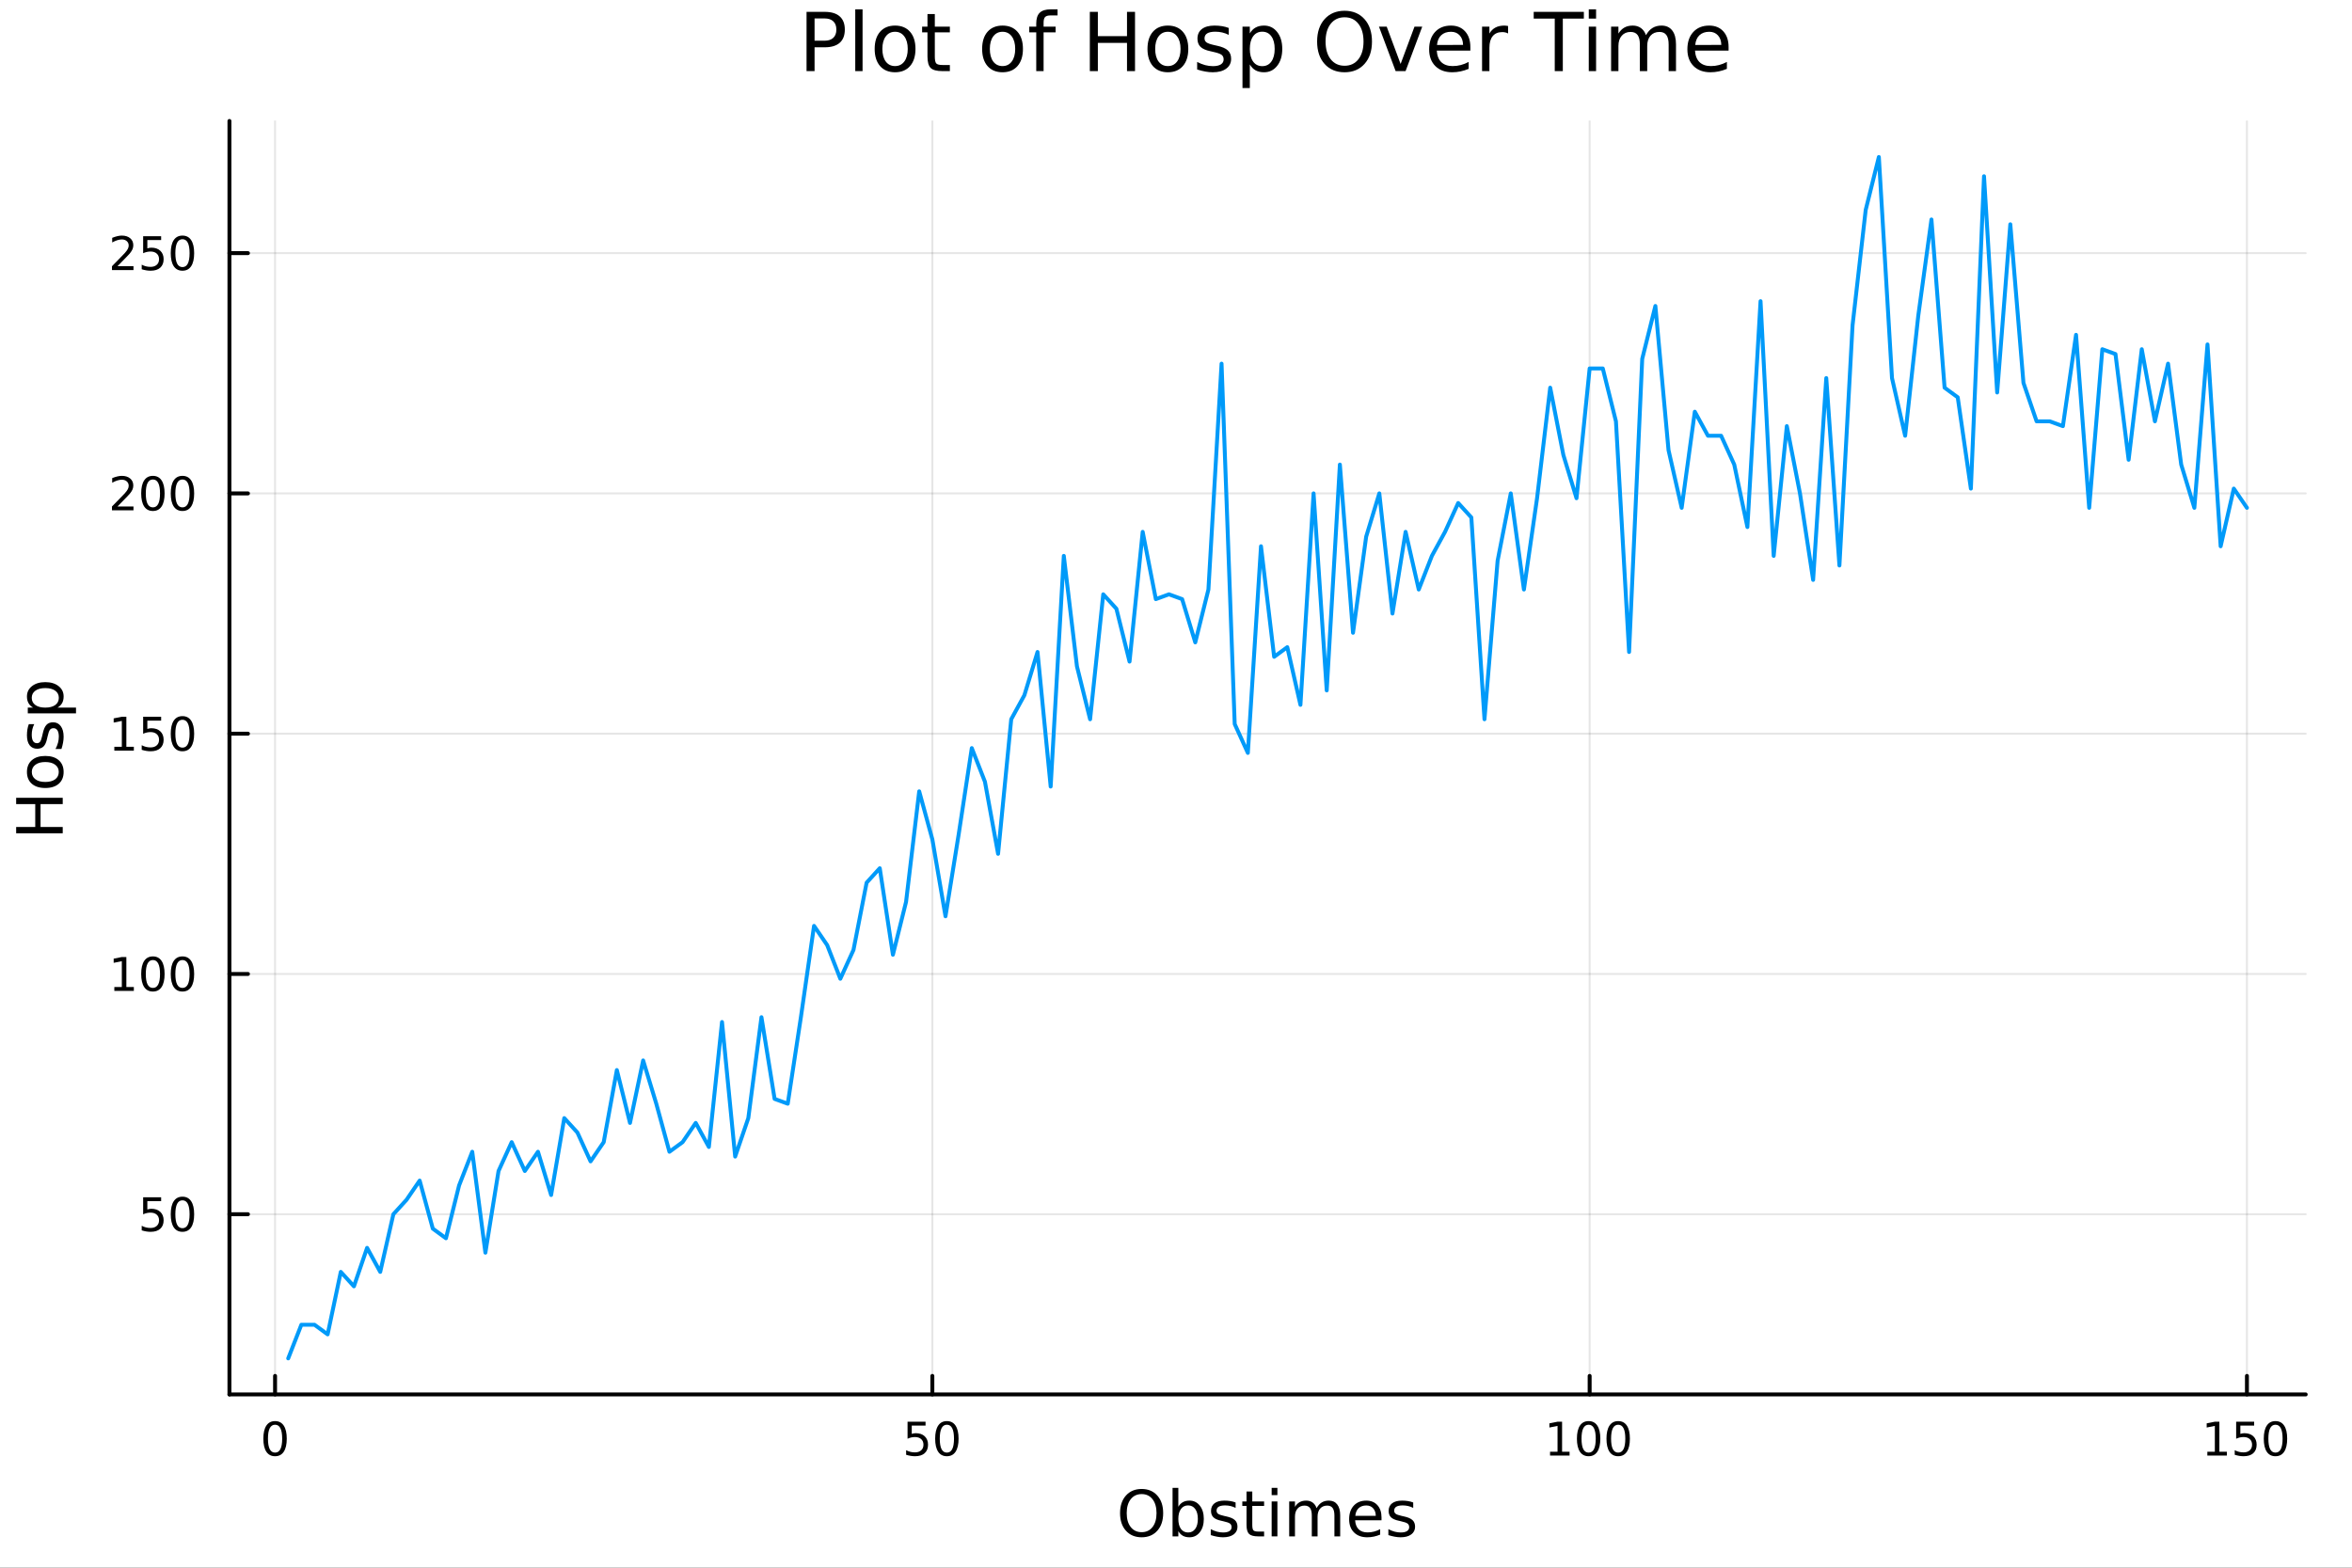 <?xml version="1.0" encoding="utf-8"?>
<svg xmlns="http://www.w3.org/2000/svg" xmlns:xlink="http://www.w3.org/1999/xlink" width="600" height="400" viewBox="0 0 2400 1600">
<rect x="0" y="0" width="2400" height="1600" fill="#333333" stroke="none"/>
<defs>
  <clipPath id="clip370">
    <rect x="0" y="0" width="2400" height="1600"/>
  </clipPath>
</defs>
<path clip-path="url(#clip370)" d="M0 1600 L2400 1600 L2400 0 L0 0  Z" fill="#ffffff" fill-rule="evenodd" fill-opacity="1"/>
<defs>
  <clipPath id="clip371">
    <rect x="480" y="0" width="1681" height="1600"/>
  </clipPath>
</defs>
<path clip-path="url(#clip370)" d="M234.125 1423.18 L2352.76 1423.18 L2352.76 123.472 L234.125 123.472  Z" fill="#ffffff" fill-rule="evenodd" fill-opacity="1"/>
<defs>
  <clipPath id="clip372">
    <rect x="234" y="123" width="2120" height="1301"/>
  </clipPath>
</defs>
<polyline clip-path="url(#clip372)" style="stroke:#000000; stroke-linecap:round; stroke-linejoin:round; stroke-width:2; stroke-opacity:0.1; fill:none" points="280.673,1423.18 280.673,123.472 "/>
<polyline clip-path="url(#clip372)" style="stroke:#000000; stroke-linecap:round; stroke-linejoin:round; stroke-width:2; stroke-opacity:0.1; fill:none" points="951.38,1423.18 951.38,123.472 "/>
<polyline clip-path="url(#clip372)" style="stroke:#000000; stroke-linecap:round; stroke-linejoin:round; stroke-width:2; stroke-opacity:0.1; fill:none" points="1622.09,1423.18 1622.09,123.472 "/>
<polyline clip-path="url(#clip372)" style="stroke:#000000; stroke-linecap:round; stroke-linejoin:round; stroke-width:2; stroke-opacity:0.1; fill:none" points="2292.79,1423.18 2292.79,123.472 "/>
<polyline clip-path="url(#clip370)" style="stroke:#000000; stroke-linecap:round; stroke-linejoin:round; stroke-width:4; stroke-opacity:1; fill:none" points="234.125,1423.18 2352.76,1423.18 "/>
<polyline clip-path="url(#clip370)" style="stroke:#000000; stroke-linecap:round; stroke-linejoin:round; stroke-width:4; stroke-opacity:1; fill:none" points="280.673,1423.18 280.673,1404.28 "/>
<polyline clip-path="url(#clip370)" style="stroke:#000000; stroke-linecap:round; stroke-linejoin:round; stroke-width:4; stroke-opacity:1; fill:none" points="951.38,1423.18 951.38,1404.28 "/>
<polyline clip-path="url(#clip370)" style="stroke:#000000; stroke-linecap:round; stroke-linejoin:round; stroke-width:4; stroke-opacity:1; fill:none" points="1622.09,1423.18 1622.09,1404.28 "/>
<polyline clip-path="url(#clip370)" style="stroke:#000000; stroke-linecap:round; stroke-linejoin:round; stroke-width:4; stroke-opacity:1; fill:none" points="2292.79,1423.18 2292.79,1404.28 "/>
<path clip-path="url(#clip370)" d="M280.673 1454.1 Q277.061 1454.1 275.233 1457.66 Q273.427 1461.2 273.427 1468.33 Q273.427 1475.44 275.233 1479.01 Q277.061 1482.55 280.673 1482.55 Q284.307 1482.55 286.112 1479.01 Q287.941 1475.44 287.941 1468.33 Q287.941 1461.2 286.112 1457.66 Q284.307 1454.1 280.673 1454.1 M280.673 1450.39 Q286.483 1450.39 289.538 1455 Q292.617 1459.58 292.617 1468.33 Q292.617 1477.06 289.538 1481.67 Q286.483 1486.25 280.673 1486.25 Q274.862 1486.25 271.784 1481.67 Q268.728 1477.06 268.728 1468.33 Q268.728 1459.58 271.784 1455 Q274.862 1450.39 280.673 1450.39 Z" fill="#000000" fill-rule="nonzero" fill-opacity="1" /><path clip-path="url(#clip370)" d="M926.079 1451.02 L944.436 1451.02 L944.436 1454.96 L930.362 1454.96 L930.362 1463.43 Q931.38 1463.08 932.399 1462.92 Q933.417 1462.73 934.436 1462.73 Q940.223 1462.73 943.602 1465.9 Q946.982 1469.08 946.982 1474.49 Q946.982 1480.07 943.51 1483.17 Q940.037 1486.25 933.718 1486.25 Q931.542 1486.25 929.274 1485.88 Q927.028 1485.51 924.621 1484.77 L924.621 1480.07 Q926.704 1481.2 928.926 1481.76 Q931.149 1482.32 933.625 1482.32 Q937.63 1482.32 939.968 1480.21 Q942.306 1478.1 942.306 1474.49 Q942.306 1470.88 939.968 1468.77 Q937.63 1466.67 933.625 1466.67 Q931.75 1466.67 929.875 1467.08 Q928.024 1467.5 926.079 1468.38 L926.079 1451.02 Z" fill="#000000" fill-rule="nonzero" fill-opacity="1" /><path clip-path="url(#clip370)" d="M966.195 1454.1 Q962.584 1454.1 960.755 1457.66 Q958.949 1461.2 958.949 1468.33 Q958.949 1475.44 960.755 1479.01 Q962.584 1482.55 966.195 1482.55 Q969.829 1482.55 971.634 1479.01 Q973.463 1475.44 973.463 1468.33 Q973.463 1461.2 971.634 1457.66 Q969.829 1454.1 966.195 1454.1 M966.195 1450.39 Q972.005 1450.39 975.06 1455 Q978.139 1459.58 978.139 1468.33 Q978.139 1477.06 975.06 1481.67 Q972.005 1486.25 966.195 1486.25 Q960.384 1486.25 957.306 1481.67 Q954.25 1477.06 954.25 1468.33 Q954.25 1459.58 957.306 1455 Q960.384 1450.39 966.195 1450.39 Z" fill="#000000" fill-rule="nonzero" fill-opacity="1" /><path clip-path="url(#clip370)" d="M1581.69 1481.64 L1589.33 1481.64 L1589.33 1455.28 L1581.02 1456.95 L1581.02 1452.69 L1589.29 1451.02 L1593.96 1451.02 L1593.96 1481.64 L1601.6 1481.64 L1601.6 1485.58 L1581.69 1485.58 L1581.69 1481.64 Z" fill="#000000" fill-rule="nonzero" fill-opacity="1" /><path clip-path="url(#clip370)" d="M1621.05 1454.1 Q1617.43 1454.1 1615.61 1457.66 Q1613.8 1461.2 1613.8 1468.33 Q1613.8 1475.44 1615.61 1479.01 Q1617.43 1482.55 1621.05 1482.55 Q1624.68 1482.55 1626.49 1479.01 Q1628.31 1475.44 1628.31 1468.33 Q1628.31 1461.2 1626.49 1457.66 Q1624.68 1454.1 1621.05 1454.1 M1621.05 1450.39 Q1626.86 1450.39 1629.91 1455 Q1632.99 1459.58 1632.99 1468.33 Q1632.99 1477.06 1629.91 1481.67 Q1626.86 1486.25 1621.05 1486.25 Q1615.24 1486.25 1612.16 1481.67 Q1609.1 1477.06 1609.1 1468.33 Q1609.1 1459.58 1612.16 1455 Q1615.24 1450.39 1621.05 1450.39 Z" fill="#000000" fill-rule="nonzero" fill-opacity="1" /><path clip-path="url(#clip370)" d="M1651.21 1454.1 Q1647.6 1454.1 1645.77 1457.66 Q1643.96 1461.2 1643.96 1468.33 Q1643.96 1475.44 1645.77 1479.01 Q1647.6 1482.55 1651.21 1482.55 Q1654.84 1482.55 1656.65 1479.01 Q1658.48 1475.44 1658.48 1468.33 Q1658.48 1461.2 1656.65 1457.66 Q1654.84 1454.1 1651.21 1454.1 M1651.21 1450.39 Q1657.02 1450.39 1660.07 1455 Q1663.15 1459.58 1663.15 1468.33 Q1663.15 1477.06 1660.07 1481.67 Q1657.02 1486.25 1651.21 1486.25 Q1645.4 1486.25 1642.32 1481.67 Q1639.26 1477.06 1639.26 1468.33 Q1639.26 1459.58 1642.32 1455 Q1645.4 1450.39 1651.21 1450.39 Z" fill="#000000" fill-rule="nonzero" fill-opacity="1" /><path clip-path="url(#clip370)" d="M2252.4 1481.64 L2260.04 1481.64 L2260.04 1455.28 L2251.73 1456.95 L2251.73 1452.69 L2259.99 1451.02 L2264.67 1451.02 L2264.67 1481.64 L2272.31 1481.64 L2272.31 1485.58 L2252.4 1485.58 L2252.4 1481.64 Z" fill="#000000" fill-rule="nonzero" fill-opacity="1" /><path clip-path="url(#clip370)" d="M2281.8 1451.02 L2300.16 1451.02 L2300.16 1454.96 L2286.08 1454.96 L2286.08 1463.43 Q2287.1 1463.08 2288.12 1462.92 Q2289.14 1462.73 2290.16 1462.73 Q2295.94 1462.73 2299.32 1465.9 Q2302.7 1469.08 2302.7 1474.49 Q2302.7 1480.07 2299.23 1483.17 Q2295.76 1486.25 2289.44 1486.25 Q2287.26 1486.25 2284.99 1485.88 Q2282.75 1485.51 2280.34 1484.77 L2280.34 1480.07 Q2282.42 1481.2 2284.65 1481.76 Q2286.87 1482.32 2289.35 1482.32 Q2293.35 1482.32 2295.69 1480.21 Q2298.03 1478.1 2298.03 1474.49 Q2298.03 1470.88 2295.69 1468.77 Q2293.35 1466.67 2289.35 1466.67 Q2287.47 1466.67 2285.6 1467.08 Q2283.74 1467.5 2281.8 1468.38 L2281.8 1451.02 Z" fill="#000000" fill-rule="nonzero" fill-opacity="1" /><path clip-path="url(#clip370)" d="M2321.91 1454.1 Q2318.3 1454.1 2316.48 1457.66 Q2314.67 1461.2 2314.67 1468.33 Q2314.67 1475.44 2316.48 1479.01 Q2318.3 1482.55 2321.91 1482.55 Q2325.55 1482.55 2327.35 1479.01 Q2329.18 1475.44 2329.18 1468.33 Q2329.18 1461.2 2327.35 1457.66 Q2325.55 1454.1 2321.91 1454.1 M2321.91 1450.39 Q2327.73 1450.39 2330.78 1455 Q2333.86 1459.58 2333.86 1468.33 Q2333.86 1477.06 2330.78 1481.67 Q2327.73 1486.25 2321.91 1486.25 Q2316.1 1486.25 2313.03 1481.67 Q2309.97 1477.06 2309.97 1468.33 Q2309.97 1459.58 2313.03 1455 Q2316.1 1450.39 2321.91 1450.39 Z" fill="#000000" fill-rule="nonzero" fill-opacity="1" /><path clip-path="url(#clip370)" d="M1164.95 1524.88 Q1157.95 1524.88 1153.81 1530.1 Q1149.7 1535.32 1149.7 1544.33 Q1149.7 1553.31 1153.81 1558.53 Q1157.95 1563.75 1164.95 1563.75 Q1171.95 1563.75 1176.03 1558.53 Q1180.13 1553.31 1180.13 1544.33 Q1180.13 1535.32 1176.03 1530.1 Q1171.95 1524.88 1164.95 1524.88 M1164.95 1519.66 Q1174.94 1519.66 1180.93 1526.38 Q1186.91 1533.06 1186.91 1544.33 Q1186.91 1555.57 1180.93 1562.28 Q1174.94 1568.97 1164.95 1568.97 Q1154.92 1568.97 1148.91 1562.28 Q1142.92 1555.6 1142.92 1544.33 Q1142.92 1533.06 1148.91 1526.38 Q1154.92 1519.66 1164.95 1519.66 Z" fill="#000000" fill-rule="nonzero" fill-opacity="1" /><path clip-path="url(#clip370)" d="M1222.3 1550.25 Q1222.3 1543.79 1219.63 1540.13 Q1216.99 1536.44 1212.34 1536.44 Q1207.69 1536.44 1205.02 1540.13 Q1202.38 1543.79 1202.38 1550.25 Q1202.38 1556.71 1205.02 1560.4 Q1207.69 1564.07 1212.34 1564.07 Q1216.99 1564.07 1219.63 1560.4 Q1222.3 1556.71 1222.3 1550.25 M1202.38 1537.81 Q1204.23 1534.62 1207.03 1533.1 Q1209.86 1531.54 1213.77 1531.54 Q1220.27 1531.54 1224.31 1536.69 Q1228.38 1541.85 1228.38 1550.25 Q1228.38 1558.65 1224.31 1563.81 Q1220.27 1568.97 1213.77 1568.97 Q1209.86 1568.97 1207.03 1567.44 Q1204.23 1565.88 1202.38 1562.7 L1202.38 1568.04 L1196.49 1568.04 L1196.49 1518.52 L1202.38 1518.52 L1202.38 1537.81 Z" fill="#000000" fill-rule="nonzero" fill-opacity="1" /><path clip-path="url(#clip370)" d="M1260.82 1533.45 L1260.82 1538.98 Q1258.33 1537.71 1255.66 1537.07 Q1252.99 1536.44 1250.12 1536.44 Q1245.76 1536.44 1243.57 1537.77 Q1241.4 1539.11 1241.4 1541.79 Q1241.4 1543.82 1242.96 1545 Q1244.52 1546.15 1249.23 1547.2 L1251.24 1547.64 Q1257.47 1548.98 1260.08 1551.43 Q1262.73 1553.85 1262.73 1558.21 Q1262.73 1563.17 1258.78 1566.07 Q1254.86 1568.97 1247.99 1568.97 Q1245.12 1568.97 1242.01 1568.39 Q1238.92 1567.85 1235.48 1566.74 L1235.48 1560.69 Q1238.73 1562.38 1241.88 1563.24 Q1245.03 1564.07 1248.12 1564.07 Q1252.25 1564.07 1254.48 1562.66 Q1256.71 1561.23 1256.71 1558.65 Q1256.71 1556.27 1255.09 1554.99 Q1253.5 1553.72 1248.05 1552.54 L1246.02 1552.07 Q1240.57 1550.92 1238.15 1548.56 Q1235.74 1546.18 1235.74 1542.04 Q1235.74 1537.01 1239.3 1534.27 Q1242.87 1531.54 1249.42 1531.54 Q1252.67 1531.54 1255.53 1532.01 Q1258.4 1532.49 1260.82 1533.45 Z" fill="#000000" fill-rule="nonzero" fill-opacity="1" /><path clip-path="url(#clip370)" d="M1277.84 1522.27 L1277.84 1532.4 L1289.91 1532.4 L1289.91 1536.95 L1277.84 1536.95 L1277.84 1556.3 Q1277.84 1560.66 1279.02 1561.9 Q1280.23 1563.14 1283.89 1563.14 L1289.91 1563.14 L1289.91 1568.04 L1283.89 1568.04 Q1277.11 1568.04 1274.53 1565.53 Q1271.96 1562.98 1271.96 1556.3 L1271.96 1536.95 L1267.66 1536.95 L1267.66 1532.4 L1271.96 1532.4 L1271.96 1522.27 L1277.84 1522.27 Z" fill="#000000" fill-rule="nonzero" fill-opacity="1" /><path clip-path="url(#clip370)" d="M1297.61 1532.4 L1303.47 1532.4 L1303.47 1568.04 L1297.61 1568.04 L1297.61 1532.4 M1297.61 1518.52 L1303.47 1518.52 L1303.47 1525.93 L1297.61 1525.93 L1297.61 1518.52 Z" fill="#000000" fill-rule="nonzero" fill-opacity="1" /><path clip-path="url(#clip370)" d="M1343.48 1539.24 Q1345.67 1535.29 1348.73 1533.41 Q1351.78 1531.54 1355.92 1531.54 Q1361.49 1531.54 1364.51 1535.45 Q1367.54 1539.33 1367.54 1546.53 L1367.54 1568.04 L1361.65 1568.04 L1361.65 1546.72 Q1361.65 1541.59 1359.83 1539.11 Q1358.02 1536.63 1354.3 1536.63 Q1349.75 1536.63 1347.1 1539.65 Q1344.46 1542.68 1344.46 1547.9 L1344.46 1568.04 L1338.57 1568.04 L1338.57 1546.72 Q1338.57 1541.56 1336.76 1539.11 Q1334.95 1536.63 1331.16 1536.63 Q1326.67 1536.63 1324.03 1539.68 Q1321.39 1542.71 1321.39 1547.9 L1321.39 1568.04 L1315.5 1568.04 L1315.5 1532.4 L1321.39 1532.4 L1321.39 1537.93 Q1323.39 1534.66 1326.19 1533.1 Q1328.99 1531.54 1332.84 1531.54 Q1336.73 1531.54 1339.43 1533.51 Q1342.17 1535.48 1343.48 1539.24 Z" fill="#000000" fill-rule="nonzero" fill-opacity="1" /><path clip-path="url(#clip370)" d="M1409.71 1548.76 L1409.71 1551.62 L1382.78 1551.62 Q1383.17 1557.67 1386.41 1560.85 Q1389.69 1564 1395.51 1564 Q1398.89 1564 1402.04 1563.17 Q1405.22 1562.35 1408.34 1560.69 L1408.34 1566.23 Q1405.19 1567.57 1401.88 1568.27 Q1398.57 1568.97 1395.16 1568.97 Q1386.63 1568.97 1381.64 1564 Q1376.67 1559.04 1376.67 1550.57 Q1376.67 1541.82 1381.38 1536.69 Q1386.13 1531.54 1394.15 1531.54 Q1401.34 1531.54 1405.51 1536.18 Q1409.71 1540.8 1409.71 1548.76 M1403.85 1547.04 Q1403.79 1542.23 1401.15 1539.37 Q1398.54 1536.5 1394.21 1536.5 Q1389.31 1536.5 1386.35 1539.27 Q1383.42 1542.04 1382.97 1547.07 L1403.85 1547.04 Z" fill="#000000" fill-rule="nonzero" fill-opacity="1" /><path clip-path="url(#clip370)" d="M1442.05 1533.45 L1442.05 1538.98 Q1439.57 1537.71 1436.89 1537.07 Q1434.22 1536.44 1431.35 1536.44 Q1426.99 1536.44 1424.8 1537.77 Q1422.63 1539.11 1422.63 1541.79 Q1422.63 1543.82 1424.19 1545 Q1425.75 1546.15 1430.46 1547.2 L1432.47 1547.64 Q1438.71 1548.98 1441.32 1551.43 Q1443.96 1553.85 1443.96 1558.21 Q1443.96 1563.17 1440.01 1566.07 Q1436.1 1568.97 1429.22 1568.97 Q1426.36 1568.97 1423.24 1568.39 Q1420.15 1567.85 1416.71 1566.74 L1416.71 1560.69 Q1419.96 1562.38 1423.11 1563.24 Q1426.26 1564.07 1429.35 1564.07 Q1433.49 1564.07 1435.71 1562.66 Q1437.94 1561.23 1437.94 1558.65 Q1437.94 1556.27 1436.32 1554.99 Q1434.73 1553.72 1429.28 1552.54 L1427.25 1552.07 Q1421.81 1550.92 1419.39 1548.56 Q1416.97 1546.18 1416.97 1542.04 Q1416.97 1537.01 1420.53 1534.27 Q1424.1 1531.54 1430.65 1531.54 Q1433.9 1531.54 1436.76 1532.01 Q1439.63 1532.49 1442.05 1533.45 Z" fill="#000000" fill-rule="nonzero" fill-opacity="1" /><polyline clip-path="url(#clip372)" style="stroke:#000000; stroke-linecap:round; stroke-linejoin:round; stroke-width:2; stroke-opacity:0.1; fill:none" points="234.125,1239.26 2352.76,1239.26 "/>
<polyline clip-path="url(#clip372)" style="stroke:#000000; stroke-linecap:round; stroke-linejoin:round; stroke-width:2; stroke-opacity:0.1; fill:none" points="234.125,994.031 2352.76,994.031 "/>
<polyline clip-path="url(#clip372)" style="stroke:#000000; stroke-linecap:round; stroke-linejoin:round; stroke-width:2; stroke-opacity:0.1; fill:none" points="234.125,748.803 2352.76,748.803 "/>
<polyline clip-path="url(#clip372)" style="stroke:#000000; stroke-linecap:round; stroke-linejoin:round; stroke-width:2; stroke-opacity:0.1; fill:none" points="234.125,503.575 2352.76,503.575 "/>
<polyline clip-path="url(#clip372)" style="stroke:#000000; stroke-linecap:round; stroke-linejoin:round; stroke-width:2; stroke-opacity:0.1; fill:none" points="234.125,258.347 2352.76,258.347 "/>
<polyline clip-path="url(#clip370)" style="stroke:#000000; stroke-linecap:round; stroke-linejoin:round; stroke-width:4; stroke-opacity:1; fill:none" points="234.125,1423.18 234.125,123.472 "/>
<polyline clip-path="url(#clip370)" style="stroke:#000000; stroke-linecap:round; stroke-linejoin:round; stroke-width:4; stroke-opacity:1; fill:none" points="234.125,1239.26 253.023,1239.26 "/>
<polyline clip-path="url(#clip370)" style="stroke:#000000; stroke-linecap:round; stroke-linejoin:round; stroke-width:4; stroke-opacity:1; fill:none" points="234.125,994.031 253.023,994.031 "/>
<polyline clip-path="url(#clip370)" style="stroke:#000000; stroke-linecap:round; stroke-linejoin:round; stroke-width:4; stroke-opacity:1; fill:none" points="234.125,748.803 253.023,748.803 "/>
<polyline clip-path="url(#clip370)" style="stroke:#000000; stroke-linecap:round; stroke-linejoin:round; stroke-width:4; stroke-opacity:1; fill:none" points="234.125,503.575 253.023,503.575 "/>
<polyline clip-path="url(#clip370)" style="stroke:#000000; stroke-linecap:round; stroke-linejoin:round; stroke-width:4; stroke-opacity:1; fill:none" points="234.125,258.347 253.023,258.347 "/>
<path clip-path="url(#clip370)" d="M146.066 1221.98 L164.422 1221.98 L164.422 1225.91 L150.348 1225.91 L150.348 1234.39 Q151.366 1234.04 152.385 1233.88 Q153.403 1233.69 154.422 1233.69 Q160.209 1233.69 163.589 1236.86 Q166.968 1240.03 166.968 1245.45 Q166.968 1251.03 163.496 1254.13 Q160.024 1257.21 153.704 1257.21 Q151.528 1257.21 149.26 1256.84 Q147.015 1256.47 144.607 1255.73 L144.607 1251.03 Q146.691 1252.16 148.913 1252.72 Q151.135 1253.28 153.612 1253.28 Q157.616 1253.28 159.954 1251.17 Q162.292 1249.06 162.292 1245.45 Q162.292 1241.84 159.954 1239.73 Q157.616 1237.63 153.612 1237.63 Q151.737 1237.63 149.862 1238.04 Q148.01 1238.46 146.066 1239.34 L146.066 1221.98 Z" fill="#000000" fill-rule="nonzero" fill-opacity="1" /><path clip-path="url(#clip370)" d="M186.181 1225.06 Q182.57 1225.06 180.741 1228.62 Q178.936 1232.16 178.936 1239.29 Q178.936 1246.4 180.741 1249.96 Q182.57 1253.51 186.181 1253.51 Q189.815 1253.51 191.621 1249.96 Q193.45 1246.4 193.45 1239.29 Q193.45 1232.16 191.621 1228.62 Q189.815 1225.06 186.181 1225.06 M186.181 1221.35 Q191.991 1221.35 195.047 1225.96 Q198.125 1230.54 198.125 1239.29 Q198.125 1248.02 195.047 1252.63 Q191.991 1257.21 186.181 1257.21 Q180.371 1257.21 177.292 1252.63 Q174.237 1248.02 174.237 1239.29 Q174.237 1230.54 177.292 1225.96 Q180.371 1221.35 186.181 1221.35 Z" fill="#000000" fill-rule="nonzero" fill-opacity="1" /><path clip-path="url(#clip370)" d="M116.668 1007.38 L124.306 1007.38 L124.306 981.01 L115.996 982.677 L115.996 978.418 L124.26 976.751 L128.936 976.751 L128.936 1007.38 L136.575 1007.38 L136.575 1011.31 L116.668 1011.31 L116.668 1007.38 Z" fill="#000000" fill-rule="nonzero" fill-opacity="1" /><path clip-path="url(#clip370)" d="M156.019 979.83 Q152.408 979.83 150.579 983.395 Q148.774 986.936 148.774 994.066 Q148.774 1001.17 150.579 1004.74 Q152.408 1008.28 156.019 1008.28 Q159.653 1008.28 161.459 1004.74 Q163.288 1001.17 163.288 994.066 Q163.288 986.936 161.459 983.395 Q159.653 979.83 156.019 979.83 M156.019 976.126 Q161.829 976.126 164.885 980.733 Q167.964 985.316 167.964 994.066 Q167.964 1002.79 164.885 1007.4 Q161.829 1011.98 156.019 1011.98 Q150.209 1011.98 147.13 1007.4 Q144.075 1002.79 144.075 994.066 Q144.075 985.316 147.13 980.733 Q150.209 976.126 156.019 976.126 Z" fill="#000000" fill-rule="nonzero" fill-opacity="1" /><path clip-path="url(#clip370)" d="M186.181 979.83 Q182.57 979.83 180.741 983.395 Q178.936 986.936 178.936 994.066 Q178.936 1001.17 180.741 1004.74 Q182.57 1008.28 186.181 1008.28 Q189.815 1008.28 191.621 1004.74 Q193.45 1001.17 193.45 994.066 Q193.45 986.936 191.621 983.395 Q189.815 979.83 186.181 979.83 M186.181 976.126 Q191.991 976.126 195.047 980.733 Q198.125 985.316 198.125 994.066 Q198.125 1002.79 195.047 1007.4 Q191.991 1011.98 186.181 1011.98 Q180.371 1011.98 177.292 1007.4 Q174.237 1002.79 174.237 994.066 Q174.237 985.316 177.292 980.733 Q180.371 976.126 186.181 976.126 Z" fill="#000000" fill-rule="nonzero" fill-opacity="1" /><path clip-path="url(#clip370)" d="M116.668 762.148 L124.306 762.148 L124.306 735.782 L115.996 737.449 L115.996 733.19 L124.26 731.523 L128.936 731.523 L128.936 762.148 L136.575 762.148 L136.575 766.083 L116.668 766.083 L116.668 762.148 Z" fill="#000000" fill-rule="nonzero" fill-opacity="1" /><path clip-path="url(#clip370)" d="M146.066 731.523 L164.422 731.523 L164.422 735.458 L150.348 735.458 L150.348 743.931 Q151.366 743.583 152.385 743.421 Q153.403 743.236 154.422 743.236 Q160.209 743.236 163.589 746.407 Q166.968 749.579 166.968 754.995 Q166.968 760.574 163.496 763.676 Q160.024 766.754 153.704 766.754 Q151.528 766.754 149.26 766.384 Q147.015 766.014 144.607 765.273 L144.607 760.574 Q146.691 761.708 148.913 762.264 Q151.135 762.819 153.612 762.819 Q157.616 762.819 159.954 760.713 Q162.292 758.606 162.292 754.995 Q162.292 751.384 159.954 749.278 Q157.616 747.171 153.612 747.171 Q151.737 747.171 149.862 747.588 Q148.01 748.005 146.066 748.884 L146.066 731.523 Z" fill="#000000" fill-rule="nonzero" fill-opacity="1" /><path clip-path="url(#clip370)" d="M186.181 734.602 Q182.57 734.602 180.741 738.167 Q178.936 741.708 178.936 748.838 Q178.936 755.944 180.741 759.509 Q182.57 763.051 186.181 763.051 Q189.815 763.051 191.621 759.509 Q193.45 755.944 193.45 748.838 Q193.45 741.708 191.621 738.167 Q189.815 734.602 186.181 734.602 M186.181 730.898 Q191.991 730.898 195.047 735.505 Q198.125 740.088 198.125 748.838 Q198.125 757.565 195.047 762.171 Q191.991 766.754 186.181 766.754 Q180.371 766.754 177.292 762.171 Q174.237 757.565 174.237 748.838 Q174.237 740.088 177.292 735.505 Q180.371 730.898 186.181 730.898 Z" fill="#000000" fill-rule="nonzero" fill-opacity="1" /><path clip-path="url(#clip370)" d="M119.885 516.92 L136.204 516.92 L136.204 520.855 L114.26 520.855 L114.26 516.92 Q116.922 514.166 121.505 509.536 Q126.112 504.883 127.292 503.541 Q129.538 501.017 130.417 499.281 Q131.32 497.522 131.32 495.832 Q131.32 493.078 129.376 491.342 Q127.455 489.605 124.353 489.605 Q122.154 489.605 119.7 490.369 Q117.269 491.133 114.492 492.684 L114.492 487.962 Q117.316 486.828 119.769 486.249 Q122.223 485.67 124.26 485.67 Q129.63 485.67 132.825 488.356 Q136.019 491.041 136.019 495.531 Q136.019 497.661 135.209 499.582 Q134.422 501.48 132.316 504.073 Q131.737 504.744 128.635 507.962 Q125.533 511.156 119.885 516.92 Z" fill="#000000" fill-rule="nonzero" fill-opacity="1" /><path clip-path="url(#clip370)" d="M156.019 489.374 Q152.408 489.374 150.579 492.939 Q148.774 496.48 148.774 503.61 Q148.774 510.716 150.579 514.281 Q152.408 517.823 156.019 517.823 Q159.653 517.823 161.459 514.281 Q163.288 510.716 163.288 503.61 Q163.288 496.48 161.459 492.939 Q159.653 489.374 156.019 489.374 M156.019 485.67 Q161.829 485.67 164.885 490.277 Q167.964 494.86 167.964 503.61 Q167.964 512.337 164.885 516.943 Q161.829 521.527 156.019 521.527 Q150.209 521.527 147.13 516.943 Q144.075 512.337 144.075 503.61 Q144.075 494.86 147.13 490.277 Q150.209 485.67 156.019 485.67 Z" fill="#000000" fill-rule="nonzero" fill-opacity="1" /><path clip-path="url(#clip370)" d="M186.181 489.374 Q182.57 489.374 180.741 492.939 Q178.936 496.48 178.936 503.61 Q178.936 510.716 180.741 514.281 Q182.57 517.823 186.181 517.823 Q189.815 517.823 191.621 514.281 Q193.45 510.716 193.45 503.61 Q193.45 496.48 191.621 492.939 Q189.815 489.374 186.181 489.374 M186.181 485.67 Q191.991 485.67 195.047 490.277 Q198.125 494.86 198.125 503.61 Q198.125 512.337 195.047 516.943 Q191.991 521.527 186.181 521.527 Q180.371 521.527 177.292 516.943 Q174.237 512.337 174.237 503.61 Q174.237 494.86 177.292 490.277 Q180.371 485.67 186.181 485.67 Z" fill="#000000" fill-rule="nonzero" fill-opacity="1" /><path clip-path="url(#clip370)" d="M119.885 271.692 L136.204 271.692 L136.204 275.627 L114.26 275.627 L114.26 271.692 Q116.922 268.938 121.505 264.308 Q126.112 259.655 127.292 258.313 Q129.538 255.79 130.417 254.053 Q131.32 252.294 131.32 250.604 Q131.32 247.85 129.376 246.114 Q127.455 244.378 124.353 244.378 Q122.154 244.378 119.7 245.142 Q117.269 245.905 114.492 247.456 L114.492 242.734 Q117.316 241.6 119.769 241.021 Q122.223 240.442 124.26 240.442 Q129.63 240.442 132.825 243.128 Q136.019 245.813 136.019 250.304 Q136.019 252.433 135.209 254.354 Q134.422 256.253 132.316 258.845 Q131.737 259.516 128.635 262.734 Q125.533 265.928 119.885 271.692 Z" fill="#000000" fill-rule="nonzero" fill-opacity="1" /><path clip-path="url(#clip370)" d="M146.066 241.067 L164.422 241.067 L164.422 245.003 L150.348 245.003 L150.348 253.475 Q151.366 253.128 152.385 252.966 Q153.403 252.78 154.422 252.78 Q160.209 252.78 163.589 255.952 Q166.968 259.123 166.968 264.54 Q166.968 270.118 163.496 273.22 Q160.024 276.299 153.704 276.299 Q151.528 276.299 149.26 275.928 Q147.015 275.558 144.607 274.817 L144.607 270.118 Q146.691 271.252 148.913 271.808 Q151.135 272.364 153.612 272.364 Q157.616 272.364 159.954 270.257 Q162.292 268.151 162.292 264.54 Q162.292 260.928 159.954 258.822 Q157.616 256.716 153.612 256.716 Q151.737 256.716 149.862 257.132 Q148.01 257.549 146.066 258.428 L146.066 241.067 Z" fill="#000000" fill-rule="nonzero" fill-opacity="1" /><path clip-path="url(#clip370)" d="M186.181 244.146 Q182.57 244.146 180.741 247.711 Q178.936 251.253 178.936 258.382 Q178.936 265.489 180.741 269.053 Q182.57 272.595 186.181 272.595 Q189.815 272.595 191.621 269.053 Q193.45 265.489 193.45 258.382 Q193.45 251.253 191.621 247.711 Q189.815 244.146 186.181 244.146 M186.181 240.442 Q191.991 240.442 195.047 245.049 Q198.125 249.632 198.125 258.382 Q198.125 267.109 195.047 271.715 Q191.991 276.299 186.181 276.299 Q180.371 276.299 177.292 271.715 Q174.237 267.109 174.237 258.382 Q174.237 249.632 177.292 245.049 Q180.371 240.442 186.181 240.442 Z" fill="#000000" fill-rule="nonzero" fill-opacity="1" /><path clip-path="url(#clip370)" d="M16.484 850.462 L16.484 844.033 L35.963 844.033 L35.963 820.671 L16.484 820.671 L16.484 814.242 L64.004 814.242 L64.004 820.671 L41.374 820.671 L41.374 844.033 L64.004 844.033 L64.004 850.462 L16.484 850.462 Z" fill="#000000" fill-rule="nonzero" fill-opacity="1" /><path clip-path="url(#clip370)" d="M32.462 787.888 Q32.462 792.598 36.154 795.335 Q39.815 798.073 46.212 798.073 Q52.609 798.073 56.302 795.367 Q59.962 792.63 59.962 787.888 Q59.962 783.209 56.27 780.471 Q52.578 777.734 46.212 777.734 Q39.878 777.734 36.186 780.471 Q32.462 783.209 32.462 787.888 M27.497 787.888 Q27.497 780.249 32.462 775.888 Q37.427 771.528 46.212 771.528 Q54.965 771.528 59.962 775.888 Q64.927 780.249 64.927 787.888 Q64.927 795.558 59.962 799.919 Q54.965 804.247 46.212 804.247 Q37.427 804.247 32.462 799.919 Q27.497 795.558 27.497 787.888 Z" fill="#000000" fill-rule="nonzero" fill-opacity="1" /><path clip-path="url(#clip370)" d="M29.407 739.094 L34.945 739.094 Q33.672 741.577 33.035 744.251 Q32.398 746.924 32.398 749.789 Q32.398 754.149 33.735 756.345 Q35.072 758.51 37.746 758.51 Q39.783 758.51 40.96 756.95 Q42.106 755.391 43.157 750.68 L43.602 748.675 Q44.939 742.436 47.39 739.826 Q49.809 737.185 54.169 737.185 Q59.134 737.185 62.031 741.131 Q64.927 745.046 64.927 751.921 Q64.927 754.786 64.354 757.905 Q63.813 760.992 62.699 764.43 L56.652 764.43 Q58.339 761.183 59.198 758.032 Q60.026 754.881 60.026 751.794 Q60.026 747.656 58.625 745.428 Q57.193 743.2 54.615 743.2 Q52.228 743.2 50.955 744.824 Q49.681 746.415 48.504 751.858 L48.026 753.895 Q46.88 759.337 44.525 761.756 Q42.138 764.175 38 764.175 Q32.971 764.175 30.234 760.61 Q27.497 757.046 27.497 750.489 Q27.497 747.243 27.974 744.378 Q28.452 741.513 29.407 739.094 Z" fill="#000000" fill-rule="nonzero" fill-opacity="1" /><path clip-path="url(#clip370)" d="M58.657 722.193 L77.563 722.193 L77.563 728.082 L28.356 728.082 L28.356 722.193 L33.767 722.193 Q30.584 720.347 29.056 717.546 Q27.497 714.714 27.497 710.799 Q27.497 704.306 32.653 700.264 Q37.809 696.19 46.212 696.19 Q54.615 696.19 59.771 700.264 Q64.927 704.306 64.927 710.799 Q64.927 714.714 63.399 717.546 Q61.84 720.347 58.657 722.193 M46.212 702.269 Q39.751 702.269 36.09 704.942 Q32.398 707.584 32.398 712.231 Q32.398 716.878 36.09 719.552 Q39.751 722.193 46.212 722.193 Q52.673 722.193 56.365 719.552 Q60.026 716.878 60.026 712.231 Q60.026 707.584 56.365 704.942 Q52.673 702.269 46.212 702.269 Z" fill="#000000" fill-rule="nonzero" fill-opacity="1" /><path clip-path="url(#clip370)" d="M831.192 18.82 L831.192 41.546 L841.481 41.546 Q847.193 41.546 850.312 38.589 Q853.431 35.632 853.431 30.163 Q853.431 24.735 850.312 21.778 Q847.193 18.82 841.481 18.82 L831.192 18.82 M823.009 12.096 L841.481 12.096 Q851.649 12.096 856.834 16.714 Q862.06 21.292 862.06 30.163 Q862.06 39.115 856.834 43.693 Q851.649 48.271 841.481 48.271 L831.192 48.271 L831.192 72.576 L823.009 72.576 L823.009 12.096 Z" fill="#000000" fill-rule="nonzero" fill-opacity="1" /><path clip-path="url(#clip370)" d="M872.714 9.544 L880.167 9.544 L880.167 72.576 L872.714 72.576 L872.714 9.544 Z" fill="#000000" fill-rule="nonzero" fill-opacity="1" /><path clip-path="url(#clip370)" d="M913.344 32.431 Q907.349 32.431 903.865 37.131 Q900.381 41.789 900.381 49.931 Q900.381 58.074 903.825 62.773 Q907.308 67.431 913.344 67.431 Q919.299 67.431 922.783 62.732 Q926.267 58.033 926.267 49.931 Q926.267 41.87 922.783 37.171 Q919.299 32.431 913.344 32.431 M913.344 26.112 Q923.067 26.112 928.616 32.431 Q934.166 38.751 934.166 49.931 Q934.166 61.071 928.616 67.431 Q923.067 73.751 913.344 73.751 Q903.582 73.751 898.032 67.431 Q892.523 61.071 892.523 49.931 Q892.523 38.751 898.032 32.431 Q903.582 26.112 913.344 26.112 Z" fill="#000000" fill-rule="nonzero" fill-opacity="1" /><path clip-path="url(#clip370)" d="M953.894 14.324 L953.894 27.206 L969.247 27.206 L969.247 32.999 L953.894 32.999 L953.894 57.628 Q953.894 63.178 955.393 64.758 Q956.932 66.338 961.591 66.338 L969.247 66.338 L969.247 72.576 L961.591 72.576 Q952.962 72.576 949.681 69.376 Q946.4 66.135 946.4 57.628 L946.4 32.999 L940.931 32.999 L940.931 27.206 L946.4 27.206 L946.4 14.324 L953.894 14.324 Z" fill="#000000" fill-rule="nonzero" fill-opacity="1" /><path clip-path="url(#clip370)" d="M1023 32.431 Q1017.01 32.431 1013.52 37.131 Q1010.04 41.789 1010.04 49.931 Q1010.04 58.074 1013.48 62.773 Q1016.97 67.431 1023 67.431 Q1028.96 67.431 1032.44 62.732 Q1035.92 58.033 1035.92 49.931 Q1035.92 41.87 1032.44 37.171 Q1028.96 32.431 1023 32.431 M1023 26.112 Q1032.72 26.112 1038.27 32.431 Q1043.82 38.751 1043.82 49.931 Q1043.82 61.071 1038.27 67.431 Q1032.72 73.751 1023 73.751 Q1013.24 73.751 1007.69 67.431 Q1002.18 61.071 1002.18 49.931 Q1002.18 38.751 1007.69 32.431 Q1013.24 26.112 1023 26.112 Z" fill="#000000" fill-rule="nonzero" fill-opacity="1" /><path clip-path="url(#clip370)" d="M1079.15 9.544 L1079.15 15.742 L1072.02 15.742 Q1068.01 15.742 1066.43 17.362 Q1064.89 18.983 1064.89 23.195 L1064.89 27.206 L1077.16 27.206 L1077.16 32.999 L1064.89 32.999 L1064.89 72.576 L1057.39 72.576 L1057.39 32.999 L1050.26 32.999 L1050.26 27.206 L1057.39 27.206 L1057.39 24.046 Q1057.39 16.471 1060.92 13.028 Q1064.44 9.544 1072.1 9.544 L1079.15 9.544 Z" fill="#000000" fill-rule="nonzero" fill-opacity="1" /><path clip-path="url(#clip370)" d="M1112.08 12.096 L1120.26 12.096 L1120.26 36.888 L1150 36.888 L1150 12.096 L1158.18 12.096 L1158.18 72.576 L1150 72.576 L1150 43.774 L1120.26 43.774 L1120.26 72.576 L1112.08 72.576 L1112.08 12.096 Z" fill="#000000" fill-rule="nonzero" fill-opacity="1" /><path clip-path="url(#clip370)" d="M1191.72 32.431 Q1185.73 32.431 1182.24 37.131 Q1178.76 41.789 1178.76 49.931 Q1178.76 58.074 1182.2 62.773 Q1185.69 67.431 1191.72 67.431 Q1197.68 67.431 1201.16 62.732 Q1204.64 58.033 1204.64 49.931 Q1204.64 41.87 1201.16 37.171 Q1197.68 32.431 1191.72 32.431 M1191.72 26.112 Q1201.44 26.112 1206.99 32.431 Q1212.54 38.751 1212.54 49.931 Q1212.54 61.071 1206.99 67.431 Q1201.44 73.751 1191.72 73.751 Q1181.96 73.751 1176.41 67.431 Q1170.9 61.071 1170.9 49.931 Q1170.9 38.751 1176.41 32.431 Q1181.96 26.112 1191.72 26.112 Z" fill="#000000" fill-rule="nonzero" fill-opacity="1" /><path clip-path="url(#clip370)" d="M1253.82 28.543 L1253.82 35.591 Q1250.66 33.971 1247.26 33.161 Q1243.86 32.35 1240.21 32.35 Q1234.66 32.35 1231.87 34.052 Q1229.11 35.753 1229.11 39.156 Q1229.11 41.749 1231.1 43.248 Q1233.08 44.706 1239.08 46.043 L1241.63 46.61 Q1249.57 48.311 1252.89 51.43 Q1256.25 54.509 1256.25 60.059 Q1256.25 66.378 1251.23 70.064 Q1246.25 73.751 1237.5 73.751 Q1233.85 73.751 1229.88 73.022 Q1225.95 72.333 1221.58 70.915 L1221.58 63.218 Q1225.71 65.365 1229.72 66.459 Q1233.73 67.512 1237.66 67.512 Q1242.93 67.512 1245.76 65.73 Q1248.6 63.907 1248.6 60.626 Q1248.6 57.588 1246.53 55.967 Q1244.51 54.347 1237.58 52.848 L1234.99 52.24 Q1228.06 50.782 1224.98 47.785 Q1221.9 44.746 1221.9 39.48 Q1221.9 33.08 1226.44 29.596 Q1230.98 26.112 1239.32 26.112 Q1243.45 26.112 1247.1 26.72 Q1250.74 27.327 1253.82 28.543 Z" fill="#000000" fill-rule="nonzero" fill-opacity="1" /><path clip-path="url(#clip370)" d="M1275.33 65.77 L1275.33 89.833 L1267.84 89.833 L1267.84 27.206 L1275.33 27.206 L1275.33 34.092 Q1277.68 30.041 1281.25 28.097 Q1284.85 26.112 1289.84 26.112 Q1298.1 26.112 1303.24 32.675 Q1308.43 39.237 1308.43 49.931 Q1308.43 60.626 1303.24 67.188 Q1298.1 73.751 1289.84 73.751 Q1284.85 73.751 1281.25 71.806 Q1277.68 69.821 1275.33 65.77 M1300.69 49.931 Q1300.69 41.708 1297.29 37.05 Q1293.93 32.35 1288.01 32.35 Q1282.1 32.35 1278.7 37.05 Q1275.33 41.708 1275.33 49.931 Q1275.33 58.155 1278.7 62.854 Q1282.1 67.512 1288.01 67.512 Q1293.93 67.512 1297.29 62.854 Q1300.69 58.155 1300.69 49.931 Z" fill="#000000" fill-rule="nonzero" fill-opacity="1" /><path clip-path="url(#clip370)" d="M1372.03 17.646 Q1363.12 17.646 1357.85 24.289 Q1352.62 30.933 1352.62 42.397 Q1352.62 53.82 1357.85 60.464 Q1363.12 67.107 1372.03 67.107 Q1380.94 67.107 1386.13 60.464 Q1391.35 53.82 1391.35 42.397 Q1391.35 30.933 1386.13 24.289 Q1380.94 17.646 1372.03 17.646 M1372.03 11.002 Q1384.75 11.002 1392.36 19.55 Q1399.98 28.057 1399.98 42.397 Q1399.98 56.697 1392.36 65.244 Q1384.75 73.751 1372.03 73.751 Q1359.27 73.751 1351.61 65.244 Q1344 56.737 1344 42.397 Q1344 28.057 1351.61 19.55 Q1359.27 11.002 1372.03 11.002 Z" fill="#000000" fill-rule="nonzero" fill-opacity="1" /><path clip-path="url(#clip370)" d="M1407.11 27.206 L1415.01 27.206 L1429.19 65.284 L1443.36 27.206 L1451.26 27.206 L1434.25 72.576 L1424.12 72.576 L1407.11 27.206 Z" fill="#000000" fill-rule="nonzero" fill-opacity="1" /><path clip-path="url(#clip370)" d="M1500.36 48.028 L1500.36 51.673 L1466.09 51.673 Q1466.58 59.37 1470.71 63.421 Q1474.88 67.431 1482.29 67.431 Q1486.59 67.431 1490.6 66.378 Q1494.65 65.325 1498.62 63.218 L1498.62 70.267 Q1494.61 71.968 1490.4 72.86 Q1486.18 73.751 1481.85 73.751 Q1470.99 73.751 1464.63 67.431 Q1458.31 61.112 1458.31 50.337 Q1458.31 39.197 1464.31 32.675 Q1470.34 26.112 1480.55 26.112 Q1489.71 26.112 1495.01 32.026 Q1500.36 37.9 1500.36 48.028 M1492.91 45.84 Q1492.83 39.723 1489.46 36.077 Q1486.14 32.431 1480.63 32.431 Q1474.39 32.431 1470.63 35.956 Q1466.9 39.48 1466.33 45.88 L1492.91 45.84 Z" fill="#000000" fill-rule="nonzero" fill-opacity="1" /><path clip-path="url(#clip370)" d="M1538.88 34.173 Q1537.63 33.444 1536.13 33.12 Q1534.67 32.756 1532.89 32.756 Q1526.57 32.756 1523.17 36.888 Q1519.81 40.979 1519.81 48.676 L1519.81 72.576 L1512.31 72.576 L1512.31 27.206 L1519.81 27.206 L1519.81 34.254 Q1522.15 30.122 1525.92 28.138 Q1529.69 26.112 1535.08 26.112 Q1535.85 26.112 1536.78 26.234 Q1537.71 26.315 1538.84 26.517 L1538.88 34.173 Z" fill="#000000" fill-rule="nonzero" fill-opacity="1" /><path clip-path="url(#clip370)" d="M1565.01 12.096 L1616.18 12.096 L1616.18 18.983 L1594.71 18.983 L1594.71 72.576 L1586.48 72.576 L1586.48 18.983 L1565.01 18.983 L1565.01 12.096 Z" fill="#000000" fill-rule="nonzero" fill-opacity="1" /><path clip-path="url(#clip370)" d="M1621.2 27.206 L1628.65 27.206 L1628.65 72.576 L1621.2 72.576 L1621.2 27.206 M1621.2 9.544 L1628.65 9.544 L1628.65 18.983 L1621.2 18.983 L1621.2 9.544 Z" fill="#000000" fill-rule="nonzero" fill-opacity="1" /><path clip-path="url(#clip370)" d="M1679.57 35.915 Q1682.37 30.892 1686.26 28.502 Q1690.15 26.112 1695.41 26.112 Q1702.5 26.112 1706.35 31.095 Q1710.2 36.037 1710.2 45.192 L1710.2 72.576 L1702.7 72.576 L1702.7 45.435 Q1702.7 38.913 1700.39 35.753 Q1698.09 32.594 1693.35 32.594 Q1687.55 32.594 1684.19 36.442 Q1680.83 40.29 1680.83 46.934 L1680.83 72.576 L1673.33 72.576 L1673.33 45.435 Q1673.33 38.873 1671.03 35.753 Q1668.72 32.594 1663.9 32.594 Q1658.18 32.594 1654.82 36.482 Q1651.46 40.331 1651.46 46.934 L1651.46 72.576 L1643.97 72.576 L1643.97 27.206 L1651.46 27.206 L1651.46 34.254 Q1654.01 30.082 1657.58 28.097 Q1661.14 26.112 1666.04 26.112 Q1670.98 26.112 1674.43 28.624 Q1677.91 31.135 1679.57 35.915 Z" fill="#000000" fill-rule="nonzero" fill-opacity="1" /><path clip-path="url(#clip370)" d="M1763.87 48.028 L1763.87 51.673 L1729.6 51.673 Q1730.09 59.37 1734.22 63.421 Q1738.39 67.431 1745.81 67.431 Q1750.1 67.431 1754.11 66.378 Q1758.16 65.325 1762.13 63.218 L1762.13 70.267 Q1758.12 71.968 1753.91 72.86 Q1749.69 73.751 1745.36 73.751 Q1734.5 73.751 1728.14 67.431 Q1721.82 61.112 1721.82 50.337 Q1721.82 39.197 1727.82 32.675 Q1733.85 26.112 1744.06 26.112 Q1753.22 26.112 1758.52 32.026 Q1763.87 37.9 1763.87 48.028 M1756.42 45.84 Q1756.34 39.723 1752.98 36.077 Q1749.65 32.431 1744.14 32.431 Q1737.91 32.431 1734.14 35.956 Q1730.41 39.48 1729.84 45.88 L1756.42 45.84 Z" fill="#000000" fill-rule="nonzero" fill-opacity="1" /><polyline clip-path="url(#clip372)" style="stroke:#009af9; stroke-linecap:round; stroke-linejoin:round; stroke-width:4; stroke-opacity:1; fill:none" points="294.087,1386.4 307.501,1352.06 320.915,1352.06 334.329,1361.87 347.743,1298.11 361.157,1312.83 374.572,1273.59 387.986,1298.11 401.4,1239.26 414.814,1224.55 428.228,1204.93 441.642,1253.97 455.056,1263.78 468.471,1209.83 481.885,1175.5 495.299,1278.5 508.713,1195.12 522.127,1165.69 535.541,1195.12 548.955,1175.5 562.37,1219.64 575.784,1141.17 589.198,1155.88 602.612,1185.31 616.026,1165.69 629.44,1092.12 642.855,1146.07 656.269,1082.31 669.683,1126.45 683.097,1175.5 696.511,1165.69 709.925,1146.07 723.339,1170.6 736.754,1043.08 750.168,1180.4 763.582,1141.17 776.996,1038.17 790.41,1121.55 803.824,1126.45 817.238,1038.17 830.653,944.985 844.067,964.604 857.481,998.936 870.895,969.508 884.309,900.844 897.723,886.131 911.137,974.413 924.552,920.463 937.966,807.658 951.38,856.703 964.794,935.176 978.208,851.799 991.622,763.517 1005.04,797.849 1018.45,871.417 1031.86,734.09 1045.28,709.567 1058.69,665.426 1072.11,802.753 1085.52,567.335 1098.94,680.139 1112.35,734.09 1125.76,606.571 1139.18,621.285 1152.59,675.235 1166.01,542.812 1179.42,611.476 1192.83,606.571 1206.25,611.476 1219.66,655.617 1233.08,601.666 1246.49,371.152 1259.91,738.994 1273.32,768.421 1286.73,557.525 1300.15,670.33 1313.56,660.521 1326.98,719.376 1340.39,503.575 1353.8,704.662 1367.22,474.148 1380.63,645.807 1394.05,547.716 1407.46,503.575 1420.88,626.189 1434.29,542.812 1447.7,601.666 1461.12,567.335 1474.53,542.812 1487.95,513.384 1501.36,528.098 1514.77,734.09 1528.19,572.239 1541.6,503.575 1555.02,601.666 1568.43,508.48 1581.84,395.675 1595.26,464.339 1608.67,508.48 1622.09,376.057 1635.5,376.057 1648.92,430.007 1662.33,665.426 1675.74,366.248 1689.16,312.298 1702.57,459.434 1715.99,518.289 1729.4,420.198 1742.81,444.721 1756.23,444.721 1769.64,474.148 1783.06,537.907 1796.47,307.393 1809.89,567.335 1823.3,434.912 1836.71,503.575 1850.13,591.857 1863.54,385.866 1876.96,577.144 1890.37,331.916 1903.78,214.206 1917.2,160.256 1930.61,385.866 1944.03,444.721 1957.44,322.107 1970.86,224.016 1984.27,395.675 1997.68,405.484 2011.1,498.671 2024.51,179.875 2037.93,400.58 2051.34,228.92 2064.75,390.771 2078.17,430.007 2091.58,430.007 2105,434.912 2118.41,341.725 2131.82,518.289 2145.24,356.439 2158.65,361.343 2172.07,469.243 2185.48,356.439 2198.9,430.007 2212.31,371.152 2225.72,474.148 2239.14,518.289 2252.55,351.534 2265.97,557.525 2279.38,498.671 2292.79,518.289 "/>
</svg>
